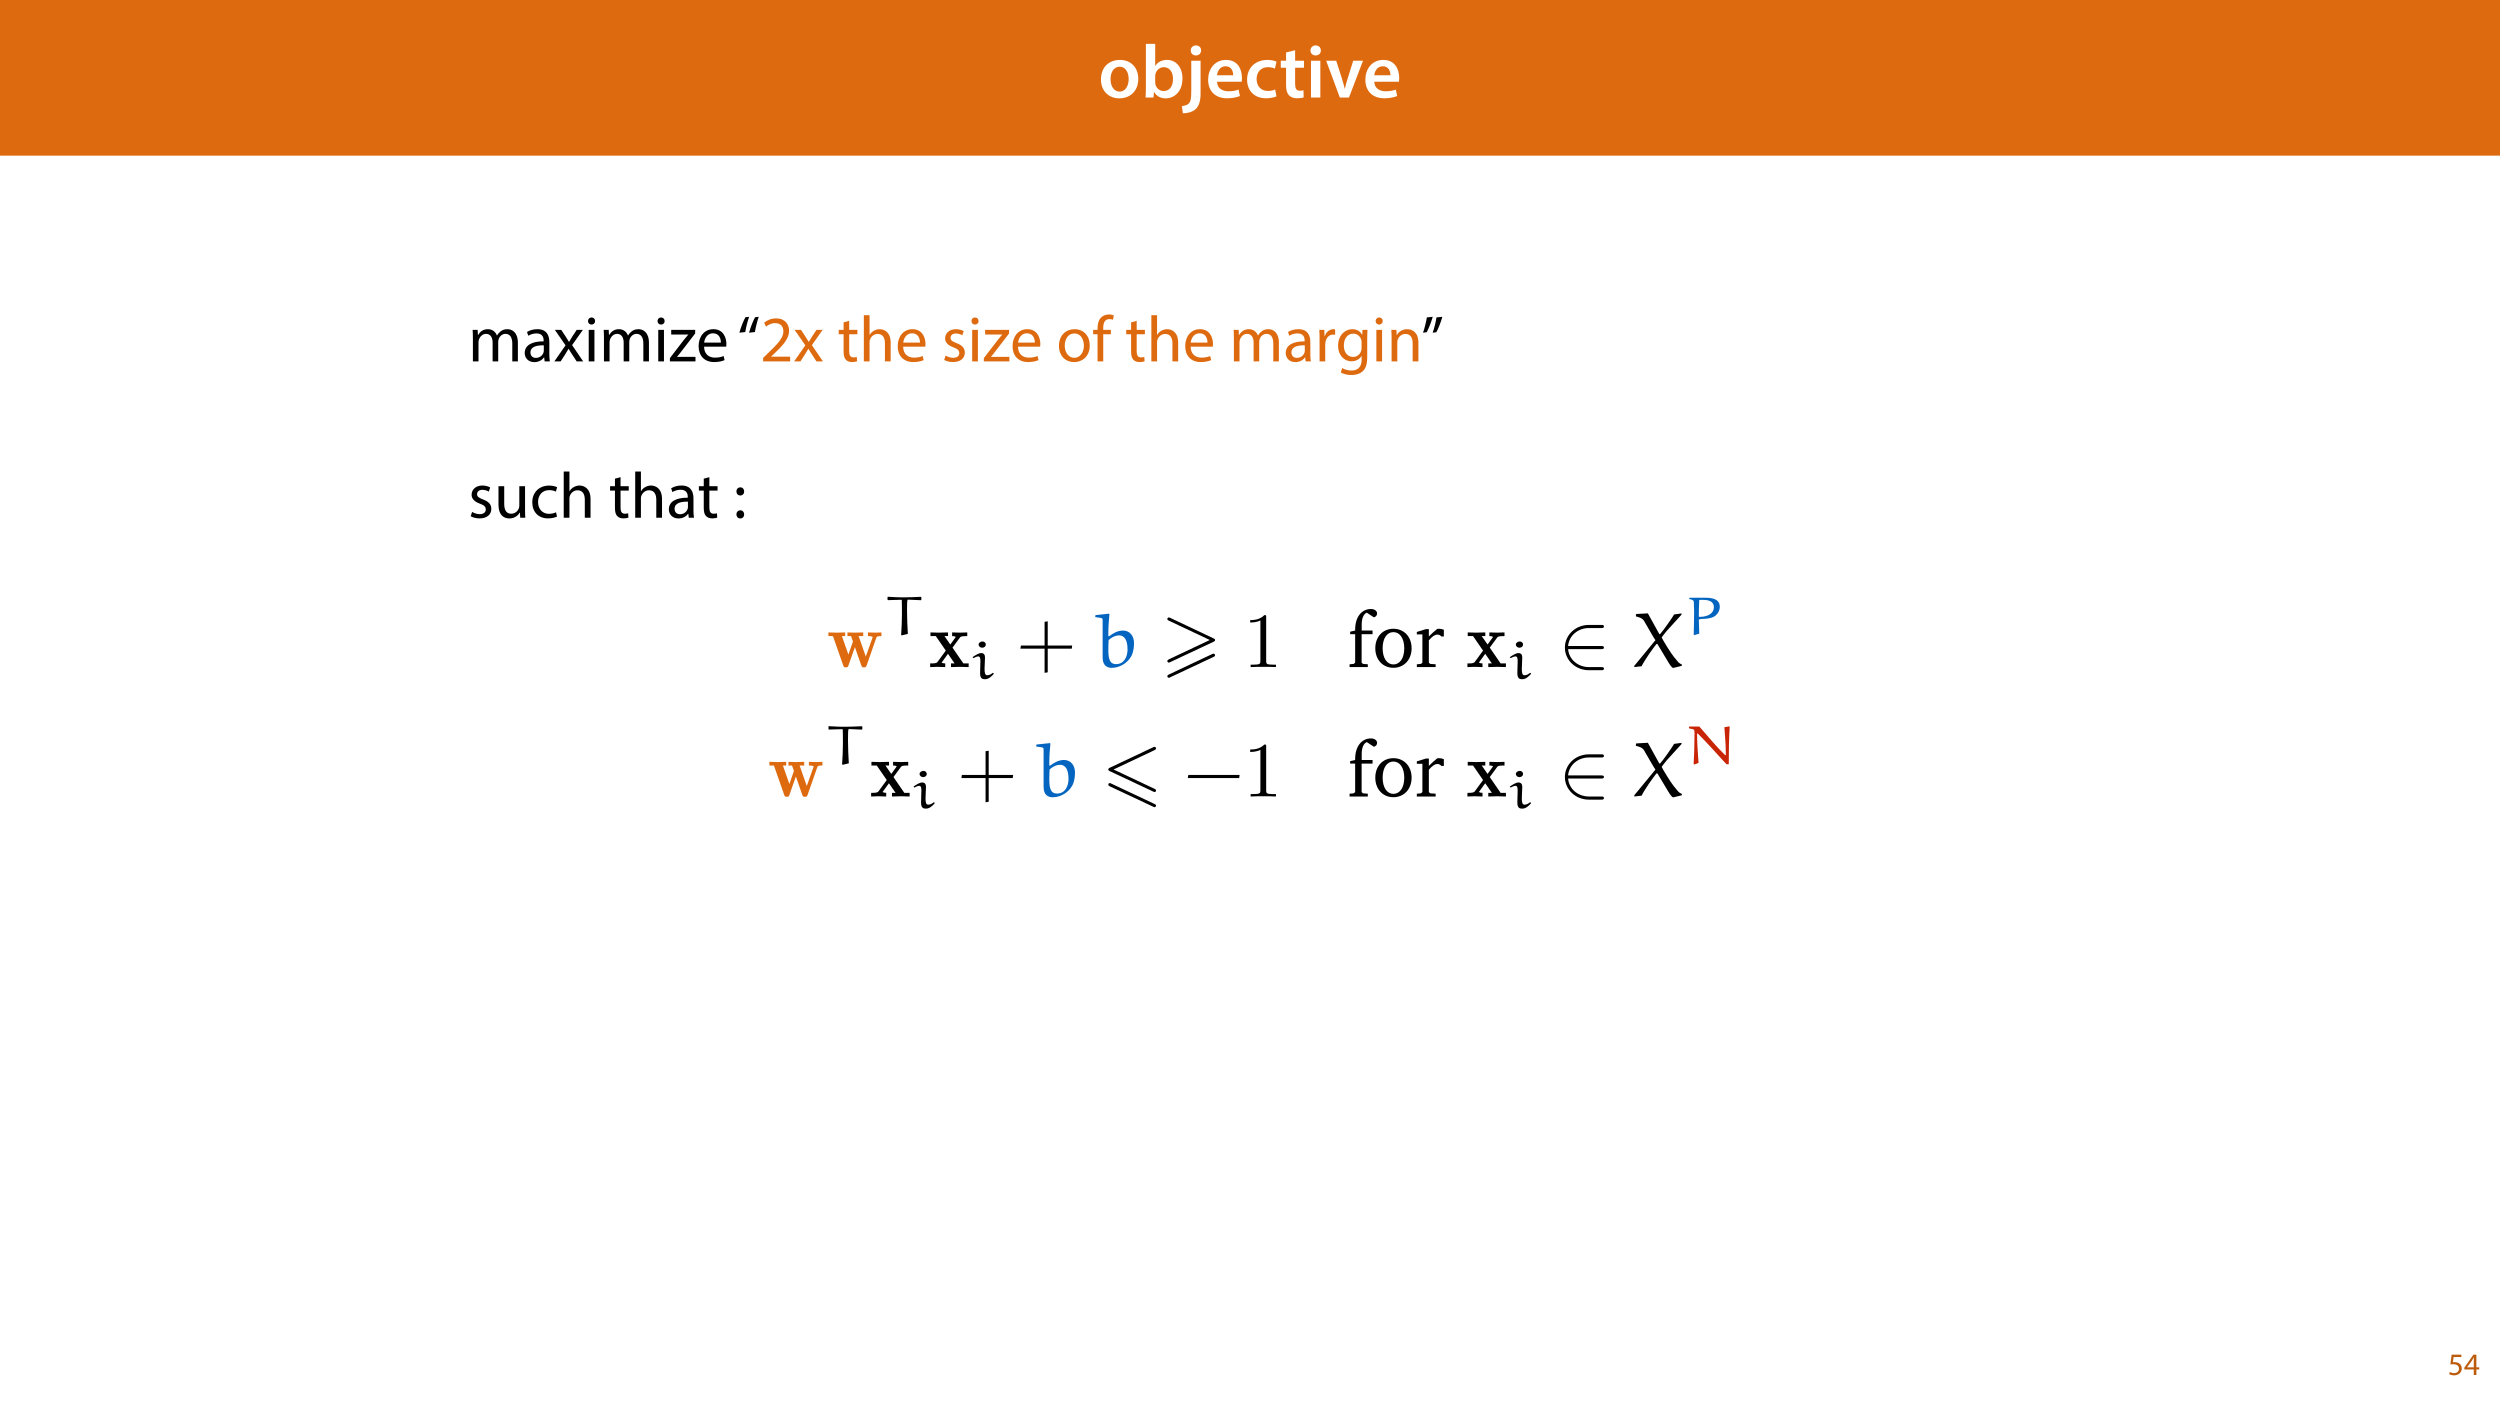 <?xml version="1.0" encoding="UTF-8"?>
<svg xmlns="http://www.w3.org/2000/svg" xmlns:xlink="http://www.w3.org/1999/xlink" width="1920pt" height="1080pt" viewBox="0 0 1920 1080" version="1.1">
<defs>
<g>
<symbol overflow="visible" id="glyph0-0">
<path style="stroke:none;" d="M 0 0 L 29 0 L 29 -40.594 L 0 -40.594 Z M 14.5 -22.906 L 4.641 -37.703 L 24.359 -37.703 Z M 16.234 -20.297 L 26.094 -35.094 L 26.094 -5.516 Z M 4.641 -2.906 L 14.5 -17.688 L 24.359 -2.906 Z M 2.906 -35.094 L 12.766 -20.297 L 2.906 -5.516 Z M 2.906 -35.094 "/>
</symbol>
<symbol overflow="visible" id="glyph0-1">
<path style="stroke:none;" d="M 16.641 -28.891 C 8.125 -28.891 2.031 -23.203 2.031 -13.922 C 2.031 -4.875 8.172 0.641 16.188 0.641 C 23.375 0.641 30.688 -4 30.688 -14.391 C 30.688 -22.969 25.062 -28.891 16.641 -28.891 Z M 16.469 -23.656 C 21.344 -23.656 23.312 -18.625 23.312 -14.203 C 23.312 -8.531 20.469 -4.531 16.406 -4.531 C 12.062 -4.531 9.391 -8.641 9.391 -14.094 C 9.391 -18.797 11.422 -23.656 16.469 -23.656 Z M 16.469 -23.656 "/>
</symbol>
<symbol overflow="visible" id="glyph0-2">
<path style="stroke:none;" d="M 9.688 0 L 10.031 -4.234 L 10.156 -4.234 C 12.188 -0.75 15.422 0.641 19.078 0.641 C 25.469 0.641 31.906 -4.406 31.906 -14.562 C 31.953 -23.141 27.031 -28.891 20.125 -28.891 C 15.891 -28.891 12.812 -27.094 11.078 -24.359 L 10.969 -24.359 L 10.969 -41.188 L 3.828 -41.188 L 3.828 -7.953 C 3.828 -5.047 3.719 -1.906 3.594 0 Z M 10.969 -16.234 C 10.969 -16.938 11.078 -17.578 11.188 -18.094 C 12 -21.234 14.609 -23.312 17.516 -23.312 C 22.266 -23.312 24.656 -19.25 24.656 -14.266 C 24.656 -8.578 21.922 -4.984 17.453 -4.984 C 14.391 -4.984 11.891 -7.141 11.141 -9.969 C 11.016 -10.5 10.969 -11.078 10.969 -11.656 Z M 10.969 -16.234 "/>
</symbol>
<symbol overflow="visible" id="glyph0-3">
<path style="stroke:none;" d="M -1.734 12.125 C 1.797 12.125 5.734 11.141 8.234 8.812 C 10.781 6.266 11.891 2.609 11.891 -3.25 L 11.891 -28.25 L 4.75 -28.25 L 4.75 -5.281 C 4.75 0.875 4.234 3.078 2.906 4.531 C 1.734 5.734 -0.109 6.375 -2.438 6.547 Z M 8.359 -40.016 C 5.922 -40.016 4.344 -38.344 4.344 -36.141 C 4.344 -34.047 5.859 -32.312 8.234 -32.312 C 10.781 -32.312 12.297 -34.047 12.297 -36.141 C 12.297 -38.344 10.781 -40.016 8.359 -40.016 Z M 8.359 -40.016 "/>
</symbol>
<symbol overflow="visible" id="glyph0-4">
<path style="stroke:none;" d="M 27.781 -12.125 C 27.891 -12.766 28.016 -13.797 28.016 -15.141 C 28.016 -21.344 25 -28.891 15.828 -28.891 C 6.781 -28.891 2.031 -21.516 2.031 -13.688 C 2.031 -5.047 7.422 0.578 16.594 0.578 C 20.641 0.578 24.016 -0.172 26.453 -1.156 L 25.406 -6.094 C 23.266 -5.281 20.875 -4.812 17.578 -4.812 C 13.047 -4.812 9.047 -7.016 8.875 -12.125 Z M 8.875 -17.109 C 9.156 -20.016 11.016 -24.016 15.422 -24.016 C 20.188 -24.016 21.344 -19.719 21.281 -17.109 Z M 8.875 -17.109 "/>
</symbol>
<symbol overflow="visible" id="glyph0-5">
<path style="stroke:none;" d="M 23.609 -6.141 C 22.219 -5.562 20.469 -5.047 17.984 -5.047 C 13.109 -5.047 9.344 -8.359 9.344 -14.156 C 9.281 -19.312 12.531 -23.312 17.984 -23.312 C 20.531 -23.312 22.219 -22.734 23.375 -22.219 L 24.656 -27.547 C 23.031 -28.297 20.359 -28.891 17.75 -28.891 C 7.828 -28.891 2.031 -22.266 2.031 -13.797 C 2.031 -5.047 7.766 0.578 16.594 0.578 C 20.125 0.578 23.078 -0.172 24.594 -0.875 Z M 23.609 -6.141 "/>
</symbol>
<symbol overflow="visible" id="glyph0-6">
<path style="stroke:none;" d="M 5.047 -34.625 L 5.047 -28.25 L 0.984 -28.25 L 0.984 -22.906 L 5.047 -22.906 L 5.047 -9.625 C 5.047 -5.922 5.734 -3.359 7.25 -1.734 C 8.578 -0.297 10.781 0.578 13.391 0.578 C 15.656 0.578 17.516 0.297 18.562 -0.109 L 18.438 -5.562 C 17.812 -5.391 16.875 -5.219 15.656 -5.219 C 12.938 -5.219 12 -7.016 12 -10.438 L 12 -22.906 L 18.797 -22.906 L 18.797 -28.25 L 12 -28.25 L 12 -36.312 Z M 5.047 -34.625 "/>
</symbol>
<symbol overflow="visible" id="glyph0-7">
<path style="stroke:none;" d="M 11.016 0 L 11.016 -28.25 L 3.828 -28.25 L 3.828 0 Z M 7.422 -40.016 C 5.047 -40.016 3.422 -38.344 3.422 -36.141 C 3.422 -33.984 4.984 -32.312 7.359 -32.312 C 9.859 -32.312 11.422 -33.984 11.422 -36.141 C 11.375 -38.344 9.859 -40.016 7.422 -40.016 Z M 7.422 -40.016 "/>
</symbol>
<symbol overflow="visible" id="glyph0-8">
<path style="stroke:none;" d="M 0.641 -28.25 L 11.141 0 L 18.156 0 L 28.938 -28.25 L 21.406 -28.25 L 16.938 -13.922 C 16.188 -11.375 15.547 -9.156 15.016 -6.844 L 14.844 -6.844 C 14.328 -9.156 13.75 -11.422 12.938 -13.922 L 8.359 -28.25 Z M 0.641 -28.25 "/>
</symbol>
<symbol overflow="visible" id="glyph1-0">
<path style="stroke:none;" d="M 0 0 L 25 0 L 25 -35 L 0 -35 Z M 12.5 -19.75 L 4 -32.5 L 21 -32.5 Z M 14 -17.5 L 22.5 -30.25 L 22.5 -4.75 Z M 4 -2.5 L 12.5 -15.25 L 21 -2.5 Z M 2.5 -30.25 L 11 -17.5 L 2.5 -4.75 Z M 2.5 -30.25 "/>
</symbol>
<symbol overflow="visible" id="glyph1-1">
<path style="stroke:none;" d="M 3.656 0 L 7.953 0 L 7.953 -14.594 C 7.953 -15.344 8.047 -16.094 8.297 -16.75 C 9 -18.953 11 -21.156 13.75 -21.156 C 17.094 -21.156 18.797 -18.344 18.797 -14.5 L 18.797 0 L 23.094 0 L 23.094 -14.953 C 23.094 -15.75 23.25 -16.547 23.453 -17.156 C 24.203 -19.297 26.156 -21.156 28.656 -21.156 C 32.203 -21.156 33.906 -18.344 33.906 -13.703 L 33.906 0 L 38.203 0 L 38.203 -14.25 C 38.203 -22.656 33.453 -24.75 30.25 -24.75 C 27.953 -24.75 26.344 -24.156 24.906 -23.047 C 23.906 -22.297 22.953 -21.25 22.203 -19.906 L 22.094 -19.906 C 21.047 -22.75 18.547 -24.75 15.25 -24.75 C 11.25 -24.75 9 -22.594 7.656 -20.297 L 7.5 -20.297 L 7.297 -24.203 L 3.453 -24.203 C 3.594 -22.203 3.656 -20.156 3.656 -17.656 Z M 3.656 0 "/>
</symbol>
<symbol overflow="visible" id="glyph1-2">
<path style="stroke:none;" d="M 21.047 0 C 20.75 -1.656 20.656 -3.703 20.656 -5.797 L 20.656 -14.844 C 20.656 -19.703 18.844 -24.75 11.453 -24.75 C 8.406 -24.75 5.5 -23.906 3.5 -22.594 L 4.5 -19.703 C 6.203 -20.797 8.547 -21.5 10.797 -21.5 C 15.75 -21.5 16.297 -17.906 16.297 -15.906 L 16.297 -15.406 C 6.953 -15.453 1.75 -12.25 1.75 -6.406 C 1.75 -2.906 4.25 0.547 9.156 0.547 C 12.594 0.547 15.203 -1.156 16.547 -3.047 L 16.703 -3.047 L 17.047 0 Z M 16.406 -8.156 C 16.406 -7.703 16.297 -7.203 16.156 -6.75 C 15.453 -4.703 13.453 -2.703 10.297 -2.703 C 8.047 -2.703 6.156 -4.047 6.156 -6.906 C 6.156 -11.594 11.594 -12.453 16.406 -12.344 Z M 16.406 -8.156 "/>
</symbol>
<symbol overflow="visible" id="glyph1-3">
<path style="stroke:none;" d="M 0.797 -24.203 L 9 -12.344 L 0.406 0 L 5.25 0 L 8.75 -5.453 C 9.656 -6.906 10.5 -8.203 11.297 -9.656 L 11.406 -9.656 C 12.25 -8.203 13.047 -6.844 14 -5.453 L 17.547 0 L 22.547 0 L 14.047 -12.5 L 22.297 -24.203 L 17.547 -24.203 L 14.156 -19.047 C 13.344 -17.75 12.547 -16.5 11.75 -15.047 L 11.594 -15.047 C 10.797 -16.406 10.047 -17.656 9.156 -19 L 5.703 -24.203 Z M 0.797 -24.203 "/>
</symbol>
<symbol overflow="visible" id="glyph1-4">
<path style="stroke:none;" d="M 8.047 0 L 8.047 -24.203 L 3.656 -24.203 L 3.656 0 Z M 5.844 -33.75 C 4.25 -33.75 3.094 -32.547 3.094 -31 C 3.094 -29.5 4.203 -28.297 5.75 -28.297 C 7.5 -28.297 8.594 -29.5 8.547 -31 C 8.547 -32.547 7.5 -33.75 5.844 -33.75 Z M 5.844 -33.75 "/>
</symbol>
<symbol overflow="visible" id="glyph1-5">
<path style="stroke:none;" d="M 0.906 0 L 20.547 0 L 20.547 -3.5 L 6.406 -3.5 L 6.406 -3.594 C 7.5 -4.844 8.5 -6.047 9.5 -7.406 L 20.297 -21.453 L 20.344 -24.203 L 1.906 -24.203 L 1.906 -20.656 L 15 -20.656 L 15 -20.547 C 13.906 -19.25 12.906 -18.094 11.844 -16.797 L 0.906 -2.547 Z M 0.906 0 "/>
</symbol>
<symbol overflow="visible" id="glyph1-6">
<path style="stroke:none;" d="M 23.094 -11.297 C 23.156 -11.75 23.25 -12.453 23.25 -13.344 C 23.25 -17.797 21.156 -24.75 13.25 -24.75 C 6.203 -24.75 1.906 -19 1.906 -11.703 C 1.906 -4.406 6.344 0.5 13.797 0.5 C 17.656 0.5 20.297 -0.297 21.844 -1 L 21.094 -4.156 C 19.453 -3.453 17.547 -2.906 14.406 -2.906 C 10 -2.906 6.203 -5.344 6.094 -11.297 Z M 6.156 -14.453 C 6.5 -17.5 8.453 -21.594 12.906 -21.594 C 17.844 -21.594 19.047 -17.25 19 -14.453 Z M 6.156 -14.453 "/>
</symbol>
<symbol overflow="visible" id="glyph1-7">
<path style="stroke:none;" d=""/>
</symbol>
<symbol overflow="visible" id="glyph1-8">
<path style="stroke:none;" d="M 6.25 -22.547 C 6.797 -26.156 8.094 -31.297 9.203 -34.25 L 6.406 -33.953 C 5 -31.656 2.844 -26.25 1.703 -22.047 Z M 13.656 -22.547 C 14.203 -26.156 15.5 -31.297 16.594 -34.25 L 13.797 -33.953 C 12.453 -31.656 10.25 -26.25 9.156 -22.047 Z M 13.656 -22.547 "/>
</symbol>
<symbol overflow="visible" id="glyph1-9">
<path style="stroke:none;" d="M 23 0 L 23 -3.656 L 8.406 -3.656 L 8.406 -3.75 L 11 -6.156 C 17.844 -12.75 22.203 -17.594 22.203 -23.594 C 22.203 -28.25 19.25 -33.047 12.25 -33.047 C 8.5 -33.047 5.297 -31.656 3.047 -29.75 L 4.453 -26.656 C 5.953 -27.906 8.406 -29.406 11.344 -29.406 C 16.203 -29.406 17.797 -26.344 17.797 -23.047 C 17.75 -18.156 14 -13.953 5.703 -6.047 L 2.25 -2.703 L 2.25 0 Z M 23 0 "/>
</symbol>
<symbol overflow="visible" id="glyph1-10">
<path style="stroke:none;" d="M 4.656 -30 L 4.656 -24.203 L 0.906 -24.203 L 0.906 -20.844 L 4.656 -20.844 L 4.656 -7.656 C 4.656 -4.797 5.094 -2.656 6.344 -1.344 C 7.406 -0.156 9.047 0.5 11.094 0.5 C 12.797 0.5 14.156 0.25 15 -0.094 L 14.797 -3.406 C 14.25 -3.25 13.406 -3.094 12.25 -3.094 C 9.797 -3.094 8.953 -4.797 8.953 -7.797 L 8.953 -20.844 L 15.25 -20.844 L 15.25 -24.203 L 8.953 -24.203 L 8.953 -31.156 Z M 4.656 -30 "/>
</symbol>
<symbol overflow="visible" id="glyph1-11">
<path style="stroke:none;" d="M 3.656 0 L 8.047 0 L 8.047 -14.594 C 8.047 -15.453 8.094 -16.094 8.344 -16.703 C 9.156 -19.094 11.406 -21.094 14.25 -21.094 C 18.406 -21.094 19.844 -17.797 19.844 -13.906 L 19.844 0 L 24.25 0 L 24.25 -14.406 C 24.25 -22.75 19.047 -24.75 15.797 -24.75 C 14.156 -24.75 12.594 -24.25 11.297 -23.5 C 9.953 -22.75 8.844 -21.656 8.156 -20.406 L 8.047 -20.406 L 8.047 -35.5 L 3.656 -35.5 Z M 3.656 0 "/>
</symbol>
<symbol overflow="visible" id="glyph1-12">
<path style="stroke:none;" d="M 1.953 -1.156 C 3.656 -0.156 6.094 0.5 8.75 0.5 C 14.5 0.5 17.797 -2.5 17.797 -6.75 C 17.797 -10.344 15.656 -12.453 11.453 -14.047 C 8.297 -15.25 6.844 -16.156 6.844 -18.156 C 6.844 -19.953 8.297 -21.453 10.906 -21.453 C 13.156 -21.453 14.906 -20.656 15.844 -20.047 L 16.953 -23.25 C 15.594 -24.047 13.453 -24.75 11 -24.75 C 5.797 -24.75 2.656 -21.547 2.656 -17.656 C 2.656 -14.75 4.703 -12.344 9.047 -10.797 C 12.297 -9.594 13.547 -8.453 13.547 -6.344 C 13.547 -4.344 12.047 -2.75 8.844 -2.75 C 6.656 -2.75 4.344 -3.656 3.047 -4.5 Z M 1.953 -1.156 "/>
</symbol>
<symbol overflow="visible" id="glyph1-13">
<path style="stroke:none;" d="M 13.906 -24.75 C 7.203 -24.75 1.906 -20 1.906 -11.906 C 1.906 -4.25 6.953 0.547 13.5 0.547 C 19.344 0.547 25.547 -3.344 25.547 -12.297 C 25.547 -19.703 20.844 -24.75 13.906 -24.75 Z M 13.797 -21.453 C 19 -21.453 21.047 -16.25 21.047 -12.156 C 21.047 -6.703 17.906 -2.75 13.703 -2.75 C 9.406 -2.75 6.344 -6.75 6.344 -12.047 C 6.344 -16.656 8.594 -21.453 13.797 -21.453 Z M 13.797 -21.453 "/>
</symbol>
<symbol overflow="visible" id="glyph1-14">
<path style="stroke:none;" d="M 8.453 0 L 8.453 -20.844 L 14.297 -20.844 L 14.297 -24.203 L 8.453 -24.203 L 8.453 -25.5 C 8.453 -29.203 9.406 -32.5 13.156 -32.5 C 14.406 -32.5 15.297 -32.25 15.953 -31.953 L 16.547 -35.344 C 15.703 -35.703 14.344 -36.047 12.797 -36.047 C 10.75 -36.047 8.547 -35.406 6.906 -33.797 C 4.844 -31.844 4.094 -28.75 4.094 -25.344 L 4.094 -24.203 L 0.703 -24.203 L 0.703 -20.844 L 4.094 -20.844 L 4.094 0 Z M 8.453 0 "/>
</symbol>
<symbol overflow="visible" id="glyph1-15">
<path style="stroke:none;" d="M 3.656 0 L 8 0 L 8 -12.906 C 8 -13.656 8.094 -14.344 8.203 -14.953 C 8.797 -18.25 11 -20.594 14.094 -20.594 C 14.703 -20.594 15.156 -20.547 15.594 -20.453 L 15.594 -24.594 C 15.203 -24.703 14.844 -24.75 14.344 -24.75 C 11.406 -24.75 8.75 -22.703 7.656 -19.453 L 7.453 -19.453 L 7.297 -24.203 L 3.453 -24.203 C 3.594 -21.953 3.656 -19.5 3.656 -16.656 Z M 3.656 0 "/>
</symbol>
<symbol overflow="visible" id="glyph1-16">
<path style="stroke:none;" d="M 20.656 -24.203 L 20.453 -20.547 L 20.344 -20.547 C 19.297 -22.547 17 -24.75 12.797 -24.75 C 7.25 -24.75 1.906 -20.094 1.906 -11.906 C 1.906 -5.203 6.203 -0.094 12.203 -0.094 C 15.953 -0.094 18.547 -1.906 19.906 -4.156 L 20 -4.156 L 20 -1.453 C 20 4.656 16.703 7 12.203 7 C 9.203 7 6.703 6.094 5.094 5.094 L 4 8.453 C 5.953 9.75 9.156 10.453 12.047 10.453 C 15.094 10.453 18.5 9.75 20.844 7.547 C 23.203 5.453 24.297 2.047 24.297 -3.5 L 24.297 -17.547 C 24.297 -20.5 24.406 -22.453 24.5 -24.203 Z M 19.953 -10.297 C 19.953 -9.547 19.844 -8.703 19.594 -7.953 C 18.656 -5.156 16.203 -3.453 13.5 -3.453 C 8.75 -3.453 6.344 -7.406 6.344 -12.156 C 6.344 -17.75 9.344 -21.297 13.547 -21.297 C 16.75 -21.297 18.906 -19.203 19.703 -16.656 C 19.906 -16.047 19.953 -15.406 19.953 -14.656 Z M 19.953 -10.297 "/>
</symbol>
<symbol overflow="visible" id="glyph1-17">
<path style="stroke:none;" d="M 3.656 0 L 8.047 0 L 8.047 -14.547 C 8.047 -15.297 8.156 -16.047 8.344 -16.594 C 9.094 -19.047 11.344 -21.094 14.25 -21.094 C 18.406 -21.094 19.844 -17.844 19.844 -13.953 L 19.844 0 L 24.25 0 L 24.25 -14.453 C 24.25 -22.75 19.047 -24.75 15.703 -24.75 C 11.703 -24.75 8.906 -22.5 7.703 -20.203 L 7.594 -20.203 L 7.344 -24.203 L 3.453 -24.203 C 3.594 -22.203 3.656 -20.156 3.656 -17.656 Z M 3.656 0 "/>
</symbol>
<symbol overflow="visible" id="glyph1-18">
<path style="stroke:none;" d="M 4.656 -33.797 C 4.094 -30.203 2.75 -25 1.703 -22.047 L 4.5 -22.406 C 5.844 -24.703 8 -30.047 9.156 -34.25 Z M 12.047 -33.797 C 11.5 -30.203 10.203 -25 9.094 -22.047 L 11.906 -22.406 C 13.25 -24.703 15.406 -30.047 16.547 -34.25 Z M 12.047 -33.797 "/>
</symbol>
<symbol overflow="visible" id="glyph1-19">
<path style="stroke:none;" d="M 23.906 -24.203 L 19.5 -24.203 L 19.5 -9.344 C 19.5 -8.547 19.344 -7.75 19.094 -7.094 C 18.297 -5.156 16.25 -3.094 13.297 -3.094 C 9.297 -3.094 7.906 -6.203 7.906 -10.797 L 7.906 -24.203 L 3.5 -24.203 L 3.5 -10.047 C 3.5 -1.547 8.047 0.547 11.844 0.547 C 16.156 0.547 18.703 -2 19.844 -3.953 L 19.953 -3.953 L 20.203 0 L 24.094 0 C 23.953 -1.906 23.906 -4.094 23.906 -6.594 Z M 23.906 -24.203 "/>
</symbol>
<symbol overflow="visible" id="glyph1-20">
<path style="stroke:none;" d="M 20.156 -4.203 C 18.906 -3.656 17.25 -3 14.75 -3 C 9.953 -3 6.344 -6.453 6.344 -12.047 C 6.344 -17.094 9.344 -21.203 14.906 -21.203 C 17.297 -21.203 18.953 -20.656 20 -20.047 L 21 -23.453 C 19.797 -24.047 17.5 -24.703 14.906 -24.703 C 7 -24.703 1.906 -19.297 1.906 -11.844 C 1.906 -4.453 6.656 0.5 13.953 0.5 C 17.203 0.5 19.75 -0.297 20.906 -0.906 Z M 20.156 -4.203 "/>
</symbol>
<symbol overflow="visible" id="glyph1-21">
<path style="stroke:none;" d="M 5.547 -17.094 C 7.406 -17.094 8.547 -18.453 8.547 -20.203 C 8.5 -22.047 7.344 -23.344 5.594 -23.344 C 3.844 -23.344 2.594 -22.047 2.594 -20.203 C 2.594 -18.453 3.797 -17.094 5.547 -17.094 Z M 5.547 0.547 C 7.406 0.547 8.547 -0.797 8.547 -2.547 C 8.5 -4.406 7.344 -5.703 5.594 -5.703 C 3.844 -5.703 2.594 -4.406 2.594 -2.547 C 2.594 -0.797 3.797 0.547 5.547 0.547 Z M 5.547 0.547 "/>
</symbol>
<symbol overflow="visible" id="glyph2-0">
<path style="stroke:none;" d="M 0 0 L 12 0 L 12 -16.797 L 0 -16.797 Z M 6 -9.484 L 1.922 -15.594 L 10.078 -15.594 Z M 6.719 -8.406 L 10.797 -14.516 L 10.797 -2.281 Z M 1.922 -1.203 L 6 -7.312 L 10.078 -1.203 Z M 1.203 -14.516 L 5.281 -8.406 L 1.203 -2.281 Z M 1.203 -14.516 "/>
</symbol>
<symbol overflow="visible" id="glyph2-1">
<path style="stroke:none;" d="M 10.391 -15.594 L 2.922 -15.594 L 1.922 -8.109 C 2.5 -8.188 3.188 -8.281 4.078 -8.281 C 7.203 -8.281 8.547 -6.844 8.562 -4.828 C 8.562 -2.734 6.859 -1.438 4.875 -1.438 C 3.453 -1.438 2.188 -1.922 1.531 -2.297 L 1.016 -0.703 C 1.75 -0.219 3.188 0.266 4.891 0.266 C 8.281 0.266 10.703 -2.016 10.703 -5.062 C 10.703 -7.031 9.703 -8.375 8.469 -9.078 C 7.516 -9.641 6.312 -9.906 5.109 -9.906 C 4.531 -9.906 4.203 -9.859 3.844 -9.812 L 4.438 -13.828 L 10.391 -13.828 Z M 10.391 -15.594 "/>
</symbol>
<symbol overflow="visible" id="glyph2-2">
<path style="stroke:none;" d="M 9.594 0 L 9.594 -4.25 L 11.781 -4.25 L 11.781 -5.906 L 9.594 -5.906 L 9.594 -15.594 L 7.312 -15.594 L 0.359 -5.641 L 0.359 -4.25 L 7.609 -4.25 L 7.609 0 Z M 2.5 -5.906 L 2.5 -5.953 L 6.312 -11.25 C 6.75 -11.969 7.125 -12.641 7.609 -13.562 L 7.688 -13.562 C 7.625 -12.75 7.609 -11.922 7.609 -11.109 L 7.609 -5.906 Z M 2.5 -5.906 "/>
</symbol>
<symbol overflow="visible" id="glyph3-0">
<path style="stroke:none;" d=""/>
</symbol>
<symbol overflow="visible" id="glyph3-1">
<path style="stroke:none;" d="M 38.016 -22.422 C 38.375 -23.391 38.5 -23.812 41.984 -23.812 L 41.984 -26.625 C 40.531 -26.5 38.797 -26.453 37.359 -26.453 C 35.625 -26.453 33.047 -26.562 31.609 -26.625 L 31.609 -23.812 C 32.688 -23.812 33.938 -23.812 35.266 -23.203 L 35.016 -22.312 L 29.984 -8.094 L 24.469 -23.812 L 28 -23.812 L 28 -26.625 C 26.203 -26.562 22.969 -26.453 21.281 -26.453 C 19.484 -26.453 17.688 -26.5 15.891 -26.625 L 15.891 -23.812 L 18.656 -23.812 C 19.672 -20.922 20.094 -19.734 20.094 -19.609 C 20.094 -19.547 19.906 -19.016 19.844 -18.891 L 16.609 -9.594 L 11.641 -23.812 L 14.156 -23.812 L 14.156 -26.625 C 12.469 -26.562 9 -26.453 7.609 -26.453 C 5.938 -26.453 3 -26.562 1.266 -26.625 L 1.266 -23.812 L 4.734 -23.812 L 12.594 -1.375 C 12.953 -0.359 13.188 0.234 14.625 0.234 C 16.125 0.234 16.375 -0.359 16.672 -1.266 L 21.594 -15.359 L 26.5 -1.312 C 26.984 0.125 27.641 0.234 28.609 0.234 C 29.562 0.234 30.172 0.062 30.641 -1.312 Z M 38.016 -22.422 "/>
</symbol>
<symbol overflow="visible" id="glyph3-2">
<path style="stroke:none;" d="M 18.234 -14.938 L 23.875 -22.609 C 24.469 -23.391 24.766 -23.812 29.562 -23.812 L 29.562 -26.625 C 27.641 -26.5 25.188 -26.453 24.109 -26.453 C 22.609 -26.453 19.609 -26.562 17.938 -26.625 L 17.938 -23.812 C 19.125 -23.812 19.797 -23.75 20.75 -23.141 L 16.547 -17.328 L 12.047 -23.812 L 14.812 -23.812 L 14.812 -26.625 C 13.078 -26.562 10.078 -26.453 7.734 -26.453 C 5.453 -26.453 3.484 -26.5 1.312 -26.625 L 1.312 -23.812 L 5.391 -23.812 L 13.078 -12.656 L 6.719 -3.953 C 5.875 -2.812 3.891 -2.812 1.078 -2.812 L 1.078 0 C 2.875 -0.125 5.812 -0.188 6.531 -0.188 C 7.969 -0.188 11.391 -0.062 12.656 0 L 12.656 -2.812 C 10.922 -2.875 10.672 -3 9.891 -3.484 L 14.75 -10.188 L 19.844 -2.812 L 17.094 -2.812 L 17.094 0 C 18.891 -0.062 22.672 -0.188 24.234 -0.188 C 25.969 -0.188 28.609 -0.062 30.641 0 L 30.641 -2.812 L 26.562 -2.812 Z M 18.234 -14.938 "/>
</symbol>
<symbol overflow="visible" id="glyph4-0">
<path style="stroke:none;" d=""/>
</symbol>
<symbol overflow="visible" id="glyph4-1">
<path style="stroke:none;" d="M 28.5 -28.922 L 28.156 -29.203 C 24 -29.047 19.312 -28.797 15.781 -28.797 C 7.391 -28.797 7.344 -29.125 2.859 -29.25 L 2.516 -28.953 L 2.516 -26.938 L 2.938 -26.656 C 8.188 -26.812 11.922 -26.938 13.047 -26.938 C 13.297 -26.938 13.469 -26.859 13.469 -26.688 C 13.562 -25.438 13.594 -19.391 13.594 -15.953 C 13.594 -10.625 13.344 -5.281 12.969 0.047 L 13.391 0.422 L 18.125 -0.719 C 17.797 -5.797 17.5 -13.297 17.5 -18.375 C 17.5 -23.5 17.5 -27.031 18.125 -27.031 C 19.141 -27.031 20.141 -26.938 28.125 -26.609 L 28.5 -26.906 Z M 28.5 -28.922 "/>
</symbol>
<symbol overflow="visible" id="glyph4-2">
<path style="stroke:none;" d="M 11.547 -16.453 C 11.547 -18.641 10.5 -19.766 8.609 -19.766 C 6.719 -19.766 4.156 -18.125 1.969 -16.625 L 2.609 -15.859 C 3.734 -16.5 5.328 -17.203 6.375 -17.203 C 7.641 -17.203 8.016 -15.828 8.016 -13.641 L 7.766 -4.359 C 7.766 -0.25 9.438 0.328 11.578 0.328 C 14.234 0.328 16.625 -1.844 18.219 -3.734 L 18.219 -4.203 L 17.578 -4.609 C 16.281 -3.609 15.031 -2.734 13.266 -2.734 C 11.547 -2.734 11.203 -4.531 11.203 -7.641 Z M 12.172 -26.234 C 12.172 -27.484 11.25 -28.672 9.656 -28.672 C 8.219 -28.672 6.625 -27.734 6.625 -26.312 C 6.625 -24.969 7.891 -23.875 9.359 -23.875 C 10.875 -23.875 12.125 -24.844 12.172 -26.234 Z M 12.172 -26.234 "/>
</symbol>
<symbol overflow="visible" id="glyph4-3">
<path style="stroke:none;" d="M 14.641 -26.859 C 18.922 -26.859 22.828 -25.641 22.828 -21.234 C 22.828 -16.531 18.25 -13.812 11.797 -13.812 C 11.578 -13.812 11.25 -13.938 11.25 -14.312 C 11.25 -17.969 11.375 -22.703 11.547 -26.391 C 11.547 -26.609 11.672 -26.859 11.969 -26.859 Z M 11.578 -0.922 C 11.547 -5.156 11.25 -10.453 11.25 -11.5 C 11.25 -12.297 14.312 -12.172 15.734 -12.297 C 18.672 -12.5 22.328 -13.094 24.344 -15.031 C 26.359 -16.75 27.359 -19.141 27.359 -21.578 C 27.359 -26.062 24.172 -28.5 16.406 -28.5 L 4.234 -28.5 L 3.906 -28.203 L 3.906 -27.453 C 5.703 -27.234 7.297 -26.812 7.422 -25.188 C 7.547 -22.703 7.641 -20.234 7.641 -17.75 C 7.641 -11.828 7.422 -5.922 7.344 -0.047 L 7.641 0.25 Z M 11.578 -0.922 "/>
</symbol>
<symbol overflow="visible" id="glyph4-4">
<path style="stroke:none;" d="M 34.703 -29.125 L 30.891 -28.453 C 31.891 -15.703 32.016 -11.547 32.016 -7.266 C 32.016 -7.172 31.984 -6.922 31.766 -6.922 C 31.562 -6.922 31.391 -7.141 31.219 -7.266 C 25.688 -12.547 18 -21.578 11.672 -28.953 L 3.984 -28.953 L 3.609 -28.672 L 3.812 -27.531 C 6.625 -26.938 7.172 -26.906 7.547 -26.438 C 8.141 -25.938 7.891 -21.984 7.891 -20.234 C 7.891 -13.562 7.641 -6.844 7.266 -0.172 L 7.719 0.203 L 11.031 -1.047 C 10.5 -8.359 9.906 -17.547 9.906 -22.953 C 9.906 -23.203 9.906 -23.672 10.203 -23.672 C 10.406 -23.672 10.578 -23.453 10.75 -23.297 C 13.141 -20.938 17 -16.953 21.828 -11.672 L 29.375 -3.359 C 30.812 -1.766 31.484 -1.094 32.562 0 L 34.25 0 C 34.25 -9.531 34.375 -19.266 34.953 -28.797 Z M 34.703 -29.125 "/>
</symbol>
<symbol overflow="visible" id="glyph5-0">
<path style="stroke:none;" d=""/>
</symbol>
<symbol overflow="visible" id="glyph5-1">
<path style="stroke:none;" d="M 23.75 -16.547 L 23.75 -35.141 L 21.344 -34.781 L 21.344 -16.547 L 3.172 -16.547 L 2.766 -14.156 L 21.344 -14.156 L 21.344 4.438 L 23.75 4.016 L 23.75 -14.156 L 42.219 -14.156 L 42.516 -16.547 Z M 23.75 -16.547 "/>
</symbol>
<symbol overflow="visible" id="glyph5-2">
<path style="stroke:none;" d="M 42.219 -14.156 L 42.578 -16.547 L 3.172 -16.547 L 2.766 -14.156 Z M 42.219 -14.156 "/>
</symbol>
<symbol overflow="visible" id="glyph6-0">
<path style="stroke:none;" d=""/>
</symbol>
<symbol overflow="visible" id="glyph6-1">
<path style="stroke:none;" d="M 1.625 -39.641 L 1.625 -38.375 C 6.781 -37.594 7.25 -38.016 7.25 -35.922 L 7.25 -7.375 C 7.25 -0.719 11.219 0.594 14.266 0.594 C 21.109 0.594 28.125 -4.203 30.219 -10.609 C 31.062 -13.188 31.359 -15.828 31.359 -18.469 C 31.359 -23.5 28.484 -28.062 22.906 -28.062 C 18.828 -28.062 15.359 -26.031 12.172 -23.625 L 11.641 -23.922 C 11.641 -24.594 11.641 -25.25 11.641 -25.906 C 11.641 -30.828 12 -35.688 12.469 -40.594 L 12.109 -41.016 L 1.984 -39.938 Z M 11.875 -20.812 C 14.219 -22.844 16.906 -24.344 20.094 -24.344 C 22.375 -24.344 23.812 -22.969 24.594 -21.766 C 25.422 -20.516 26.391 -17.984 26.391 -13.609 C 26.391 -8.094 23.922 -2.281 17.578 -2.281 C 12.297 -2.281 11.641 -6.953 11.641 -13.734 C 11.641 -16.078 11.75 -18.766 11.875 -20.812 Z M 11.875 -20.812 "/>
</symbol>
<symbol overflow="visible" id="glyph6-2">
<path style="stroke:none;" d="M 37.906 -40.297 L 37.906 -41.203 L 32.203 -40.422 C 31.656 -39.156 23.391 -27.281 21.406 -25.312 L 20.875 -25.312 L 12.047 -41.266 C 9.359 -41.078 4.797 -40.844 3.297 -40.781 L 2.875 -40.422 L 2.875 -38.922 C 5.344 -38.266 7.859 -37.656 9.172 -35.375 C 12 -30.469 17.578 -20.688 17.875 -20.688 L 1.625 -0.953 L 1.625 0 L 7.25 -0.656 C 9.422 -5.219 16.078 -14.625 18.656 -17.75 L 19.375 -17.75 L 27.953 -3.422 C 28.719 -2.094 29.625 -0.781 30.703 0.297 L 31.547 0.656 L 38.141 -0.953 L 38.141 -1.922 L 37.844 -2.156 C 37.359 -2.281 36.047 -3.125 35.625 -3.531 L 32.016 -7.859 C 29.625 -10.734 22.734 -22.062 22.672 -22.781 C 22.906 -23.203 24.891 -25.844 26.688 -27.953 Z M 37.906 -40.297 "/>
</symbol>
<symbol overflow="visible" id="glyph7-0">
<path style="stroke:none;" d=""/>
</symbol>
<symbol overflow="visible" id="glyph7-1">
<path style="stroke:none;" d="M 40.422 -19.438 C 41.375 -19.844 41.625 -20.266 41.625 -20.75 C 41.625 -21.531 41.203 -21.703 40.422 -22.062 L 7.375 -37.719 C 6.531 -38.141 6.297 -38.141 6.172 -38.141 C 5.516 -38.141 4.984 -37.594 4.984 -36.938 C 4.984 -36.156 5.453 -35.984 6.172 -35.625 L 37.594 -20.812 L 6.109 -5.938 C 5.219 -5.516 4.984 -5.156 4.984 -4.625 C 4.984 -3.953 5.516 -3.422 6.172 -3.422 C 6.359 -3.422 6.484 -3.422 7.25 -3.844 Z M 40.422 -7.797 C 41.375 -8.219 41.625 -8.641 41.625 -9.109 C 41.625 -10.312 40.484 -10.312 40.062 -10.312 L 6.109 5.703 C 5.516 6 4.984 6.359 4.984 7.016 C 4.984 7.672 5.516 8.219 6.172 8.219 C 6.359 8.219 6.484 8.219 7.25 7.797 Z M 40.422 -7.797 "/>
</symbol>
<symbol overflow="visible" id="glyph7-2">
<path style="stroke:none;" d="M 40.484 -35.625 C 41.203 -35.984 41.625 -36.281 41.625 -36.938 C 41.625 -37.594 41.078 -38.141 40.422 -38.141 C 40.125 -38.141 39.578 -37.906 39.344 -37.781 L 6.172 -22.125 C 5.156 -21.656 4.984 -21.234 4.984 -20.75 C 4.984 -20.266 5.219 -19.844 6.172 -19.438 L 39.344 -3.844 C 40.125 -3.422 40.234 -3.422 40.422 -3.422 C 41.078 -3.422 41.625 -3.953 41.625 -4.625 C 41.625 -5.391 41.078 -5.641 40.422 -5.938 L 9 -20.75 Z M 39.344 7.797 C 40.125 8.219 40.234 8.219 40.422 8.219 C 41.078 8.219 41.625 7.672 41.625 7.016 C 41.625 6.234 41.078 6 40.422 5.703 L 7.312 -9.891 C 6.531 -10.312 6.422 -10.312 6.172 -10.312 C 5.453 -10.312 4.984 -9.781 4.984 -9.109 C 4.984 -8.641 5.219 -8.219 6.172 -7.797 Z M 39.344 7.797 "/>
</symbol>
<symbol overflow="visible" id="glyph8-0">
<path style="stroke:none;" d=""/>
</symbol>
<symbol overflow="visible" id="glyph8-1">
<path style="stroke:none;" d="M 17.625 -38.375 C 17.625 -39.812 17.625 -39.938 16.25 -39.938 C 12.531 -36.094 7.25 -36.094 5.344 -36.094 L 5.344 -34.234 C 6.531 -34.234 10.078 -34.234 13.188 -35.797 L 13.188 -4.734 C 13.188 -2.578 13.016 -1.859 7.609 -1.859 L 5.703 -1.859 L 5.703 0 C 7.797 -0.188 13.016 -0.188 15.406 -0.188 C 17.812 -0.188 23.031 -0.188 25.125 0 L 25.125 -1.859 L 23.203 -1.859 C 17.812 -1.859 17.625 -2.516 17.625 -4.734 Z M 17.625 -38.375 "/>
</symbol>
<symbol overflow="visible" id="glyph9-0">
<path style="stroke:none;" d=""/>
</symbol>
<symbol overflow="visible" id="glyph9-1">
<path style="stroke:none;" d="M 1.734 0 L 15.719 0 L 15.719 -2.156 L 12 -2.453 L 10.969 -3.422 L 10.969 -25.25 L 19.375 -25.25 L 19.375 -28.062 L 11.031 -28.062 L 11.031 -32.438 C 11.031 -37.484 12.359 -40.594 14.938 -41.797 L 20.391 -38.203 C 21.953 -38.625 22.844 -39.766 22.844 -41.203 C 22.844 -43.125 20.922 -44.609 18.172 -44.609 C 11.094 -44.609 6 -38.688 6 -28.719 C 6 -28.547 6 -28.312 6 -28.062 L 2.156 -27.172 L 2.156 -25.25 L 6 -25.25 L 6 -3.422 L 4.922 -2.453 L 1.734 -2.156 Z M 1.734 0 "/>
</symbol>
<symbol overflow="visible" id="glyph9-2">
<path style="stroke:none;" d="M 16.125 -29.438 C 8.031 -29.438 2.219 -23.391 2.219 -14.453 C 2.219 -5.578 8.094 0.547 16.125 0.547 C 24.172 0.547 30.109 -5.578 30.109 -14.453 C 30.109 -23.328 24.234 -29.438 16.125 -29.438 Z M 16.125 -26.859 C 20.984 -26.859 24.469 -22.188 24.469 -14.453 C 24.469 -6.656 20.984 -2.031 16.125 -2.031 C 11.328 -2.031 7.859 -6.719 7.859 -14.453 C 7.859 -22.25 11.281 -26.859 16.125 -26.859 Z M 16.125 -26.859 "/>
</symbol>
<symbol overflow="visible" id="glyph9-3">
<path style="stroke:none;" d="M 1.797 0 L 16.25 0 L 16.25 -2.156 L 12.047 -2.453 L 11.031 -3.422 L 11.031 -20.562 C 13.5 -23.453 15.594 -24.953 17.578 -24.953 C 18.828 -24.953 19.844 -24.469 20.625 -23.5 L 22.547 -23.5 L 22.547 -28.672 C 21.281 -29.203 20.156 -29.438 18.953 -29.438 C 18.469 -29.438 17.938 -29.438 17.453 -29.328 C 15.297 -27.578 13.141 -25.672 11.031 -23.5 L 11.031 -29.141 L 8.75 -29.141 L 1.797 -26.984 L 1.797 -25.125 L 6.062 -25.125 L 6.062 -3.422 L 4.984 -2.453 L 1.797 -2.156 Z M 1.797 0 "/>
</symbol>
<symbol overflow="visible" id="glyph10-0">
<path style="stroke:none;" d=""/>
</symbol>
<symbol overflow="visible" id="glyph10-1">
<path style="stroke:none;" d="M 32.859 -13.797 C 33.875 -13.797 34.969 -13.797 34.969 -14.984 C 34.969 -16.188 33.875 -16.188 32.859 -16.188 L 7.438 -16.188 C 8.156 -24.234 15.047 -29.984 23.5 -29.984 L 32.859 -29.984 C 33.875 -29.984 34.969 -29.984 34.969 -31.188 C 34.969 -32.391 33.875 -32.391 32.859 -32.391 L 23.391 -32.391 C 13.141 -32.391 4.984 -24.594 4.984 -14.984 C 4.984 -5.391 13.141 2.406 23.391 2.406 L 32.859 2.406 C 33.875 2.406 34.969 2.406 34.969 1.203 C 34.969 0 33.875 0 32.859 0 L 23.5 0 C 15.047 0 8.156 -5.75 7.438 -13.797 Z M 32.859 -13.797 "/>
</symbol>
</g>
<clipPath id="clip1">
  <path d="M 681 458.074 L 708 458.074 L 708 488 L 681 488 Z M 681 458.074 "/>
</clipPath>
<clipPath id="clip2">
  <path d="M 590.496 585 L 632 585 L 632 612 L 590.496 612 Z M 590.496 585 "/>
</clipPath>
<clipPath id="clip3">
  <path d="M 701 592 L 718 592 L 718 621.926 L 701 621.926 Z M 701 592 "/>
</clipPath>
<clipPath id="clip4">
  <path d="M 1159 592 L 1176 592 L 1176 621.926 L 1159 621.926 Z M 1159 592 "/>
</clipPath>
</defs>
<g id="surface1">
<rect x="0" y="0" width="1920" height="1080" style="fill:rgb(100%,100%,100%);fill-opacity:1;stroke:none;"/>
<path style=" stroke:none;fill-rule:nonzero;fill:rgb(87.059%,41.568%,6.274%);fill-opacity:1;" d="M 0 119.531 L 1920 119.531 L 1920 0 L 0 0 Z M 0 119.531 "/>
<g style="fill:rgb(100%,100%,100%);fill-opacity:1;">
  <use xlink:href="#glyph0-1" x="843.507" y="74.9"/>
  <use xlink:href="#glyph0-2" x="876.219" y="74.9"/>
  <use xlink:href="#glyph0-3" x="910.149" y="74.9"/>
  <use xlink:href="#glyph0-4" x="925.809" y="74.9"/>
  <use xlink:href="#glyph0-5" x="955.737" y="74.9"/>
</g>
<g style="fill:rgb(100%,100%,100%);fill-opacity:1;">
  <use xlink:href="#glyph0-6" x="982.649" y="74.9"/>
  <use xlink:href="#glyph0-7" x="1003.007" y="74.9"/>
  <use xlink:href="#glyph0-8" x="1017.855" y="74.9"/>
</g>
<g style="fill:rgb(100%,100%,100%);fill-opacity:1;">
  <use xlink:href="#glyph0-4" x="1046.565" y="74.9"/>
</g>
<g style="fill:rgb(0%,0%,0%);fill-opacity:1;">
  <use xlink:href="#glyph1-1" x="359.531" y="277.562"/>
  <use xlink:href="#glyph1-2" x="401.231" y="277.562"/>
  <use xlink:href="#glyph1-3" x="425.331" y="277.562"/>
  <use xlink:href="#glyph1-4" x="448.481" y="277.562"/>
  <use xlink:href="#glyph1-1" x="460.181" y="277.562"/>
  <use xlink:href="#glyph1-4" x="501.881" y="277.562"/>
  <use xlink:href="#glyph1-5" x="513.581" y="277.562"/>
</g>
<g style="fill:rgb(0%,0%,0%);fill-opacity:1;">
  <use xlink:href="#glyph1-6" x="534.631" y="277.562"/>
  <use xlink:href="#glyph1-7" x="559.681" y="277.562"/>
</g>
<g style="fill:rgb(0%,0%,0%);fill-opacity:1;">
  <use xlink:href="#glyph1-8" x="566.131" y="277.562"/>
</g>
<g style="fill:rgb(87.059%,41.568%,6.274%);fill-opacity:1;">
  <use xlink:href="#glyph1-9" x="583.831" y="277.562"/>
  <use xlink:href="#glyph1-3" x="609.481" y="277.562"/>
  <use xlink:href="#glyph1-7" x="632.631" y="277.562"/>
  <use xlink:href="#glyph1-10" x="643.231" y="277.562"/>
  <use xlink:href="#glyph1-11" x="659.781" y="277.562"/>
  <use xlink:href="#glyph1-6" x="687.531" y="277.562"/>
  <use xlink:href="#glyph1-7" x="712.581" y="277.562"/>
  <use xlink:href="#glyph1-12" x="723.181" y="277.562"/>
  <use xlink:href="#glyph1-4" x="742.981" y="277.562"/>
  <use xlink:href="#glyph1-5" x="754.681" y="277.562"/>
</g>
<g style="fill:rgb(87.059%,41.568%,6.274%);fill-opacity:1;">
  <use xlink:href="#glyph1-6" x="775.731" y="277.562"/>
  <use xlink:href="#glyph1-7" x="800.781" y="277.562"/>
  <use xlink:href="#glyph1-13" x="811.381" y="277.562"/>
  <use xlink:href="#glyph1-14" x="838.831" y="277.562"/>
  <use xlink:href="#glyph1-7" x="853.431" y="277.562"/>
  <use xlink:href="#glyph1-10" x="864.031" y="277.562"/>
  <use xlink:href="#glyph1-11" x="880.581" y="277.562"/>
  <use xlink:href="#glyph1-6" x="908.331" y="277.562"/>
  <use xlink:href="#glyph1-7" x="933.381" y="277.562"/>
  <use xlink:href="#glyph1-1" x="943.981" y="277.562"/>
  <use xlink:href="#glyph1-2" x="985.681" y="277.562"/>
  <use xlink:href="#glyph1-15" x="1009.781" y="277.562"/>
</g>
<g style="fill:rgb(87.059%,41.568%,6.274%);fill-opacity:1;">
  <use xlink:href="#glyph1-16" x="1025.731" y="277.562"/>
</g>
<g style="fill:rgb(87.059%,41.568%,6.274%);fill-opacity:1;">
  <use xlink:href="#glyph1-4" x="1053.381" y="277.562"/>
  <use xlink:href="#glyph1-17" x="1065.081" y="277.562"/>
</g>
<g style="fill:rgb(0%,0%,0%);fill-opacity:1;">
  <use xlink:href="#glyph1-18" x="1091.181" y="277.562"/>
</g>
<g style="fill:rgb(87.059%,41.568%,6.274%);fill-opacity:1;">
  <use xlink:href="#glyph1-7" x="1104.581" y="277.562"/>
</g>
<g style="fill:rgb(0%,0%,0%);fill-opacity:1;">
  <use xlink:href="#glyph1-12" x="359.531" y="397.625"/>
  <use xlink:href="#glyph1-19" x="379.331" y="397.625"/>
  <use xlink:href="#glyph1-20" x="406.881" y="397.625"/>
  <use xlink:href="#glyph1-11" x="429.281" y="397.625"/>
  <use xlink:href="#glyph1-7" x="457.031" y="397.625"/>
  <use xlink:href="#glyph1-10" x="467.631" y="397.625"/>
  <use xlink:href="#glyph1-11" x="484.181" y="397.625"/>
  <use xlink:href="#glyph1-2" x="511.931" y="397.625"/>
</g>
<g style="fill:rgb(0%,0%,0%);fill-opacity:1;">
  <use xlink:href="#glyph1-10" x="535.831" y="397.625"/>
  <use xlink:href="#glyph1-7" x="552.381" y="397.625"/>
  <use xlink:href="#glyph1-21" x="562.981" y="397.625"/>
</g>
<g style="fill:rgb(74.118%,35.686%,4.706%);fill-opacity:1;">
  <use xlink:href="#glyph2-1" x="1879.948" y="1056"/>
  <use xlink:href="#glyph2-2" x="1892.26" y="1056"/>
</g>
<g style="fill:rgb(87.059%,41.568%,6.274%);fill-opacity:1;">
  <use xlink:href="#glyph3-1" x="634.958" y="512.326"/>
</g>
<g clip-path="url(#clip1)" clip-rule="nonzero">
<g style="fill:rgb(0%,0%,0%);fill-opacity:1;">
  <use xlink:href="#glyph4-1" x="679.102" y="487.564"/>
</g>
</g>
<g style="fill:rgb(0%,0%,0%);fill-opacity:1;">
  <use xlink:href="#glyph3-2" x="713.29" y="512.326"/>
</g>
<g style="fill:rgb(0%,0%,0%);fill-opacity:1;">
  <use xlink:href="#glyph4-2" x="744.938" y="521.325"/>
</g>
<g style="fill:rgb(0%,0%,0%);fill-opacity:1;">
  <use xlink:href="#glyph5-1" x="780.902" y="512.326"/>
</g>
<g style="fill:rgb(1.176%,39.607%,75.294%);fill-opacity:1;">
  <use xlink:href="#glyph6-1" x="839.564" y="512.326"/>
</g>
<g style="fill:rgb(0%,0%,0%);fill-opacity:1;">
  <use xlink:href="#glyph7-1" x="891.539" y="512.326"/>
</g>
<g style="fill:rgb(0%,0%,0%);fill-opacity:1;">
  <use xlink:href="#glyph8-1" x="954.794" y="512.326"/>
</g>
<g style="fill:rgb(0%,0%,0%);fill-opacity:1;">
  <use xlink:href="#glyph9-1" x="1034.757" y="512.326"/>
  <use xlink:href="#glyph9-2" x="1054.006" y="512.326"/>
  <use xlink:href="#glyph9-3" x="1086.328" y="512.326"/>
</g>
<g style="fill:rgb(0%,0%,0%);fill-opacity:1;">
  <use xlink:href="#glyph3-2" x="1125.904" y="512.326"/>
</g>
<g style="fill:rgb(0%,0%,0%);fill-opacity:1;">
  <use xlink:href="#glyph4-2" x="1157.552" y="521.325"/>
</g>
<g style="fill:rgb(0%,0%,0%);fill-opacity:1;">
  <use xlink:href="#glyph10-1" x="1196.857" y="512.326"/>
</g>
<g style="fill:rgb(0%,0%,0%);fill-opacity:1;">
  <use xlink:href="#glyph6-2" x="1253.509" y="512.326"/>
</g>
<g style="fill:rgb(1.176%,39.607%,75.294%);fill-opacity:1;">
  <use xlink:href="#glyph4-3" x="1293.445" y="487.564"/>
</g>
<g clip-path="url(#clip2)" clip-rule="nonzero">
<g style="fill:rgb(87.059%,41.568%,6.274%);fill-opacity:1;">
  <use xlink:href="#glyph3-1" x="589.628" y="611.719"/>
</g>
</g>
<g style="fill:rgb(0%,0%,0%);fill-opacity:1;">
  <use xlink:href="#glyph4-1" x="633.766" y="586.951"/>
</g>
<g style="fill:rgb(0%,0%,0%);fill-opacity:1;">
  <use xlink:href="#glyph3-2" x="667.954" y="611.719"/>
</g>
<g clip-path="url(#clip3)" clip-rule="nonzero">
<g style="fill:rgb(0%,0%,0%);fill-opacity:1;">
  <use xlink:href="#glyph4-2" x="699.603" y="620.712"/>
</g>
</g>
<g style="fill:rgb(0%,0%,0%);fill-opacity:1;">
  <use xlink:href="#glyph5-1" x="735.573" y="611.719"/>
</g>
<g style="fill:rgb(1.176%,39.607%,75.294%);fill-opacity:1;">
  <use xlink:href="#glyph6-1" x="794.229" y="611.719"/>
</g>
<g style="fill:rgb(0%,0%,0%);fill-opacity:1;">
  <use xlink:href="#glyph7-2" x="846.209" y="611.719"/>
</g>
<g style="fill:rgb(0%,0%,0%);fill-opacity:1;">
  <use xlink:href="#glyph5-2" x="909.458" y="611.719"/>
</g>
<g style="fill:rgb(0%,0%,0%);fill-opacity:1;">
  <use xlink:href="#glyph8-1" x="954.794" y="611.719"/>
</g>
<g style="fill:rgb(0%,0%,0%);fill-opacity:1;">
  <use xlink:href="#glyph9-1" x="1034.757" y="611.719"/>
  <use xlink:href="#glyph9-2" x="1054.006" y="611.719"/>
  <use xlink:href="#glyph9-3" x="1086.328" y="611.719"/>
</g>
<g style="fill:rgb(0%,0%,0%);fill-opacity:1;">
  <use xlink:href="#glyph3-2" x="1125.904" y="611.719"/>
</g>
<g clip-path="url(#clip4)" clip-rule="nonzero">
<g style="fill:rgb(0%,0%,0%);fill-opacity:1;">
  <use xlink:href="#glyph4-2" x="1157.552" y="620.712"/>
</g>
</g>
<g style="fill:rgb(0%,0%,0%);fill-opacity:1;">
  <use xlink:href="#glyph10-1" x="1196.857" y="611.719"/>
</g>
<g style="fill:rgb(0%,0%,0%);fill-opacity:1;">
  <use xlink:href="#glyph6-2" x="1253.509" y="611.719"/>
</g>
<g style="fill:rgb(78.432%,14.51%,2.353%);fill-opacity:1;">
  <use xlink:href="#glyph4-4" x="1293.445" y="586.951"/>
</g>
</g>
</svg>
